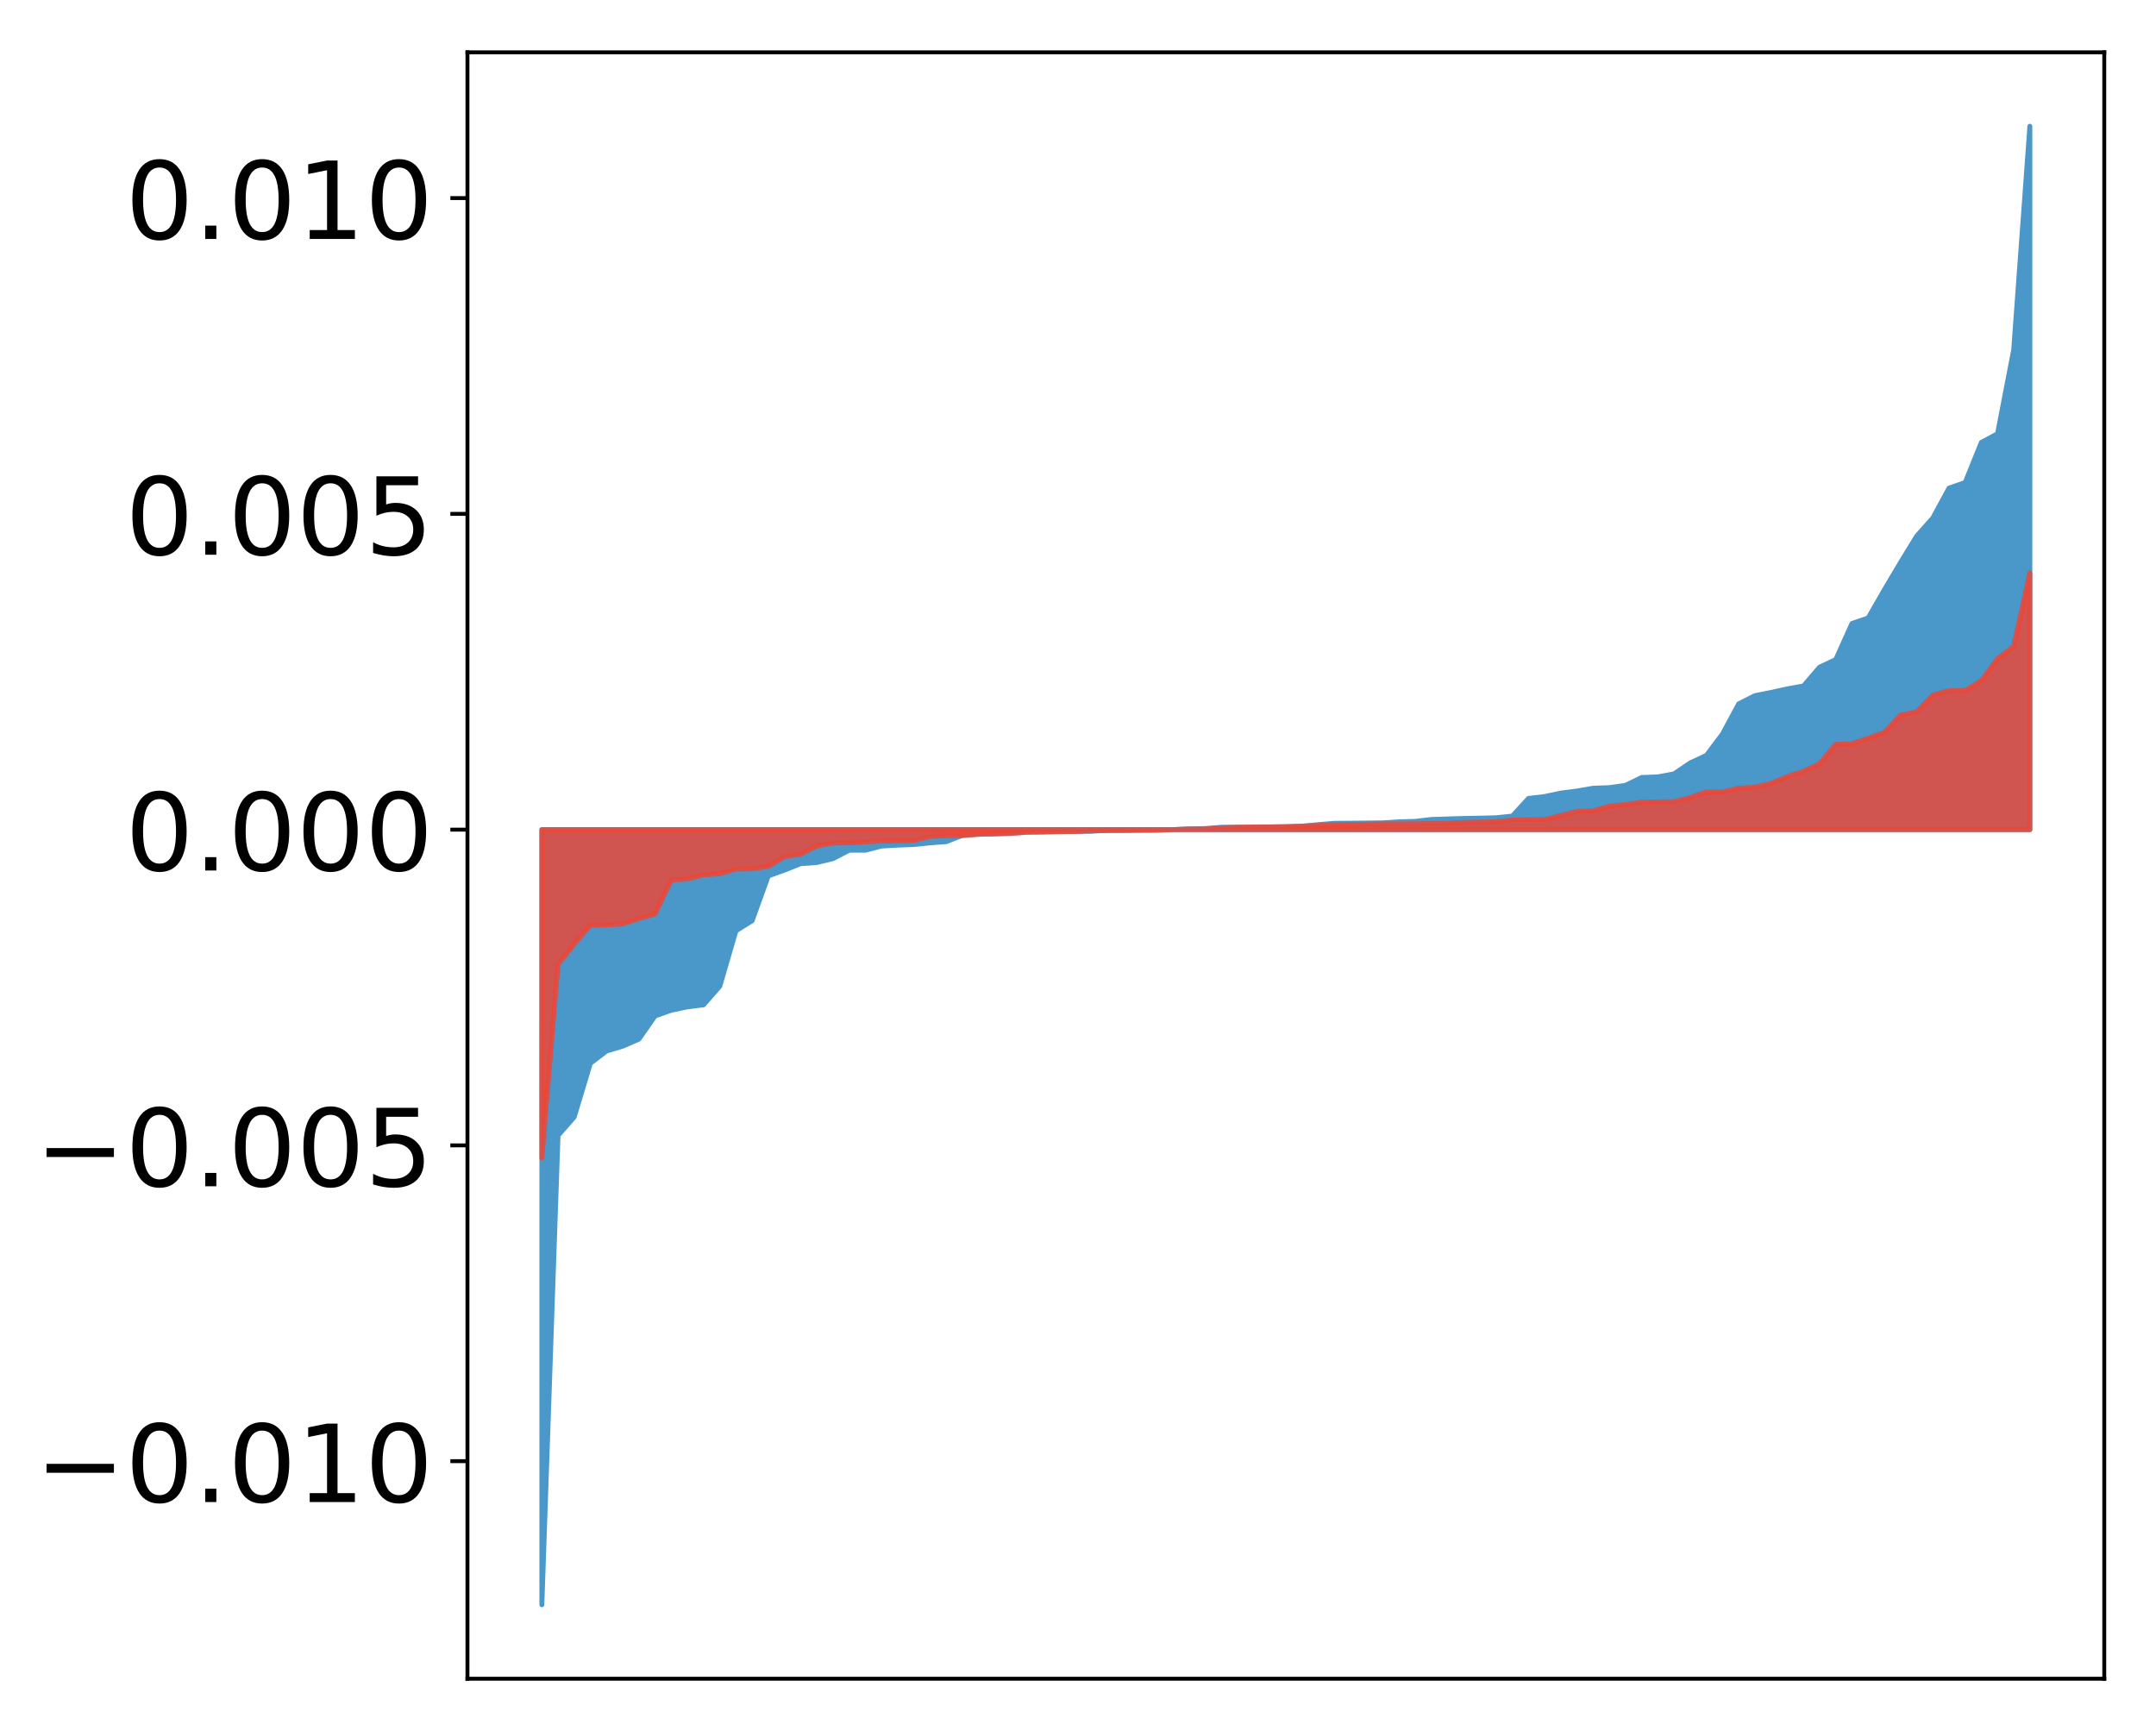 <?xml version="1.0" encoding="utf-8" standalone="no"?>
<!DOCTYPE svg PUBLIC "-//W3C//DTD SVG 1.1//EN"
  "http://www.w3.org/Graphics/SVG/1.1/DTD/svg11.dtd">
<!-- Created with matplotlib (http://matplotlib.org/) -->
<svg height="354pt" version="1.1" viewBox="0 0 441 354" width="441pt" xmlns="http://www.w3.org/2000/svg" xmlns:xlink="http://www.w3.org/1999/xlink">
 <defs>
  <style type="text/css">
*{stroke-linecap:butt;stroke-linejoin:round;}
  </style>
 </defs>
 <g id="figure_1">
  <g id="patch_1">
   <path d="M 0 354.04 
L 441.117 354.04 
L 441.117 0 
L 0 0 
z
" style="fill:#ffffff;"/>
  </g>
  <g id="axes_1">
   <g id="patch_2">
    <path d="M 95.617 343.34 
L 430.417 343.34 
L 430.417 10.7 
L 95.617 10.7 
z
" style="fill:#ffffff;"/>
   </g>
   <g id="PolyCollection_1">
    <defs>
     <path d="M 110.835 -25.82 
L 110.835 -184.359 
L 114.144 -184.359 
L 117.452 -184.359 
L 120.76 -184.359 
L 124.069 -184.359 
L 127.377 -184.359 
L 130.685 -184.359 
L 133.993 -184.359 
L 137.302 -184.359 
L 140.61 -184.359 
L 143.918 -184.359 
L 147.227 -184.359 
L 150.535 -184.359 
L 153.843 -184.359 
L 157.152 -184.359 
L 160.46 -184.359 
L 163.768 -184.359 
L 167.076 -184.359 
L 170.385 -184.359 
L 173.693 -184.359 
L 177.001 -184.359 
L 180.31 -184.359 
L 183.618 -184.359 
L 186.926 -184.359 
L 190.235 -184.359 
L 193.543 -184.359 
L 196.851 -184.359 
L 200.159 -184.359 
L 203.468 -184.359 
L 206.776 -184.359 
L 210.084 -184.359 
L 213.393 -184.359 
L 216.701 -184.359 
L 220.009 -184.359 
L 223.318 -184.359 
L 226.626 -184.359 
L 229.934 -184.359 
L 233.242 -184.359 
L 236.551 -184.359 
L 239.859 -184.359 
L 243.167 -184.359 
L 246.476 -184.359 
L 249.784 -184.359 
L 253.092 -184.359 
L 256.401 -184.359 
L 259.709 -184.359 
L 263.017 -184.359 
L 266.325 -184.359 
L 269.634 -184.359 
L 272.942 -184.359 
L 276.25 -184.359 
L 279.559 -184.359 
L 282.867 -184.359 
L 286.175 -184.359 
L 289.484 -184.359 
L 292.792 -184.359 
L 296.1 -184.359 
L 299.408 -184.359 
L 302.717 -184.359 
L 306.025 -184.359 
L 309.333 -184.359 
L 312.642 -184.359 
L 315.95 -184.359 
L 319.258 -184.359 
L 322.567 -184.359 
L 325.875 -184.359 
L 329.183 -184.359 
L 332.491 -184.359 
L 335.8 -184.359 
L 339.108 -184.359 
L 342.416 -184.359 
L 345.725 -184.359 
L 349.033 -184.359 
L 352.341 -184.359 
L 355.65 -184.359 
L 358.958 -184.359 
L 362.266 -184.359 
L 365.575 -184.359 
L 368.883 -184.359 
L 372.191 -184.359 
L 375.499 -184.359 
L 378.808 -184.359 
L 382.116 -184.359 
L 385.424 -184.359 
L 388.733 -184.359 
L 392.041 -184.359 
L 395.349 -184.359 
L 398.658 -184.359 
L 401.966 -184.359 
L 405.274 -184.359 
L 408.582 -184.359 
L 411.891 -184.359 
L 415.199 -184.359 
L 415.199 -328.22 
L 415.199 -328.22 
L 411.891 -282.505 
L 408.582 -265.318 
L 405.274 -263.555 
L 401.966 -255.355 
L 398.658 -254.204 
L 395.349 -248.105 
L 392.041 -244.387 
L 388.733 -238.975 
L 385.424 -233.4 
L 382.116 -227.645 
L 378.808 -226.513 
L 375.499 -219.146 
L 372.191 -217.59 
L 368.883 -213.741 
L 365.575 -213.15 
L 362.266 -212.417 
L 358.958 -211.761 
L 355.65 -210.095 
L 352.341 -203.946 
L 349.033 -199.541 
L 345.725 -198.011 
L 342.416 -195.765 
L 339.108 -195.148 
L 335.8 -195.023 
L 332.491 -193.421 
L 329.183 -192.945 
L 325.875 -192.832 
L 322.567 -192.26 
L 319.258 -191.83 
L 315.95 -191.131 
L 312.642 -190.738 
L 309.333 -187.128 
L 306.025 -186.789 
L 302.717 -186.706 
L 299.408 -186.643 
L 296.1 -186.545 
L 292.792 -186.437 
L 289.484 -186.049 
L 286.175 -185.96 
L 282.867 -185.744 
L 279.559 -185.708 
L 276.25 -185.681 
L 272.942 -185.654 
L 269.634 -185.381 
L 266.325 -185.033 
L 263.017 -184.957 
L 259.709 -184.9 
L 256.401 -184.861 
L 253.092 -184.837 
L 249.784 -184.837 
L 246.476 -184.581 
L 243.167 -184.509 
L 239.859 -184.357 
L 236.551 -184.344 
L 233.242 -184.329 
L 229.934 -184.277 
L 226.626 -184.247 
L 223.318 -184.022 
L 220.009 -184.008 
L 216.701 -183.991 
L 213.393 -183.969 
L 210.084 -183.863 
L 206.776 -183.632 
L 203.468 -183.501 
L 200.159 -183.454 
L 196.851 -183.183 
L 193.543 -181.902 
L 190.235 -181.648 
L 186.926 -181.313 
L 183.618 -181.188 
L 180.31 -180.995 
L 177.001 -180.15 
L 173.693 -180.15 
L 170.385 -178.424 
L 167.076 -177.634 
L 163.768 -177.395 
L 160.46 -176.08 
L 157.152 -174.895 
L 153.843 -165.729 
L 150.535 -163.666 
L 147.227 -152.328 
L 143.918 -148.533 
L 140.61 -148.115 
L 137.302 -147.418 
L 133.993 -146.253 
L 130.685 -141.506 
L 127.377 -140.071 
L 124.069 -139.085 
L 120.76 -136.563 
L 117.452 -125.575 
L 114.144 -121.795 
L 110.835 -25.82 
z
" id="mc5d9965f52" style="stroke:#4a98c9;"/>
    </defs>
    <g clip-path="url(#p6ba05a5837)">
     <use style="fill:#4a98c9;stroke:#4a98c9;" x="0" xlink:href="#mc5d9965f52" y="354.04"/>
    </g>
   </g>
   <g id="PolyCollection_2">
    <defs>
     <path d="M 110.835 -117.218 
L 110.835 -184.359 
L 114.144 -184.359 
L 117.452 -184.359 
L 120.76 -184.359 
L 124.069 -184.359 
L 127.377 -184.359 
L 130.685 -184.359 
L 133.993 -184.359 
L 137.302 -184.359 
L 140.61 -184.359 
L 143.918 -184.359 
L 147.227 -184.359 
L 150.535 -184.359 
L 153.843 -184.359 
L 157.152 -184.359 
L 160.46 -184.359 
L 163.768 -184.359 
L 167.076 -184.359 
L 170.385 -184.359 
L 173.693 -184.359 
L 177.001 -184.359 
L 180.31 -184.359 
L 183.618 -184.359 
L 186.926 -184.359 
L 190.235 -184.359 
L 193.543 -184.359 
L 196.851 -184.359 
L 200.159 -184.359 
L 203.468 -184.359 
L 206.776 -184.359 
L 210.084 -184.359 
L 213.393 -184.359 
L 216.701 -184.359 
L 220.009 -184.359 
L 223.318 -184.359 
L 226.626 -184.359 
L 229.934 -184.359 
L 233.242 -184.359 
L 236.551 -184.359 
L 239.859 -184.359 
L 243.167 -184.359 
L 246.476 -184.359 
L 249.784 -184.359 
L 253.092 -184.359 
L 256.401 -184.359 
L 259.709 -184.359 
L 263.017 -184.359 
L 266.325 -184.359 
L 269.634 -184.359 
L 272.942 -184.359 
L 276.25 -184.359 
L 279.559 -184.359 
L 282.867 -184.359 
L 286.175 -184.359 
L 289.484 -184.359 
L 292.792 -184.359 
L 296.1 -184.359 
L 299.408 -184.359 
L 302.717 -184.359 
L 306.025 -184.359 
L 309.333 -184.359 
L 312.642 -184.359 
L 315.95 -184.359 
L 319.258 -184.359 
L 322.567 -184.359 
L 325.875 -184.359 
L 329.183 -184.359 
L 332.491 -184.359 
L 335.8 -184.359 
L 339.108 -184.359 
L 342.416 -184.359 
L 345.725 -184.359 
L 349.033 -184.359 
L 352.341 -184.359 
L 355.65 -184.359 
L 358.958 -184.359 
L 362.266 -184.359 
L 365.575 -184.359 
L 368.883 -184.359 
L 372.191 -184.359 
L 375.499 -184.359 
L 378.808 -184.359 
L 382.116 -184.359 
L 385.424 -184.359 
L 388.733 -184.359 
L 392.041 -184.359 
L 395.349 -184.359 
L 398.658 -184.359 
L 401.966 -184.359 
L 405.274 -184.359 
L 408.582 -184.359 
L 411.891 -184.359 
L 415.199 -184.359 
L 415.199 -236.886 
L 415.199 -236.886 
L 411.891 -221.862 
L 408.582 -219.304 
L 405.274 -214.831 
L 401.966 -212.833 
L 398.658 -212.778 
L 395.349 -211.867 
L 392.041 -208.458 
L 388.733 -207.783 
L 385.424 -204.253 
L 382.116 -203.061 
L 378.808 -201.931 
L 375.499 -201.813 
L 372.191 -197.858 
L 368.883 -196.294 
L 365.575 -195.208 
L 362.266 -193.835 
L 358.958 -193.055 
L 355.65 -192.832 
L 352.341 -192.093 
L 349.033 -192.071 
L 345.725 -190.918 
L 342.416 -190.078 
L 339.108 -190.039 
L 335.8 -189.977 
L 332.491 -189.506 
L 329.183 -189.162 
L 325.875 -188.2 
L 322.567 -188.122 
L 319.258 -187.245 
L 315.95 -186.433 
L 312.642 -186.386 
L 309.333 -186.328 
L 306.025 -185.977 
L 302.717 -185.92 
L 299.408 -185.842 
L 296.1 -185.657 
L 292.792 -185.598 
L 289.484 -185.57 
L 286.175 -185.561 
L 282.867 -185.516 
L 279.559 -185.477 
L 276.25 -185.41 
L 272.942 -185.367 
L 269.634 -185.24 
L 266.325 -185.092 
L 263.017 -184.948 
L 259.709 -184.926 
L 256.401 -184.916 
L 253.092 -184.859 
L 249.784 -184.723 
L 246.476 -184.489 
L 243.167 -184.484 
L 239.859 -184.361 
L 236.551 -184.198 
L 233.242 -184.177 
L 229.934 -184.155 
L 226.626 -184.145 
L 223.318 -184.134 
L 220.009 -183.967 
L 216.701 -183.925 
L 213.393 -183.826 
L 210.084 -183.818 
L 206.776 -183.584 
L 203.468 -183.498 
L 200.159 -183.395 
L 196.851 -183.142 
L 193.543 -183.122 
L 190.235 -182.962 
L 186.926 -182.14 
L 183.618 -182.072 
L 180.31 -182.021 
L 177.001 -181.851 
L 173.693 -181.646 
L 170.385 -181.626 
L 167.076 -181.011 
L 163.768 -179.343 
L 160.46 -178.828 
L 157.152 -176.848 
L 153.843 -176.338 
L 150.535 -176.297 
L 147.227 -175.327 
L 143.918 -175.099 
L 140.61 -174.269 
L 137.302 -174.055 
L 133.993 -167.104 
L 130.685 -166.173 
L 127.377 -165.066 
L 124.069 -164.843 
L 120.76 -164.812 
L 117.452 -160.953 
L 114.144 -156.769 
L 110.835 -117.218 
z
" id="mfe435bfa95" style="stroke:#f14432;stroke-opacity:0.8;"/>
    </defs>
    <g clip-path="url(#p6ba05a5837)">
     <use style="fill:#f14432;fill-opacity:0.8;stroke:#f14432;stroke-opacity:0.8;" x="0" xlink:href="#mfe435bfa95" y="354.04"/>
    </g>
   </g>
   <g id="matplotlib.axis_1"/>
   <g id="matplotlib.axis_2">
    <g id="ytick_1">
     <g id="line2d_1">
      <defs>
       <path d="M 0 0 
L -3.5 0 
" id="md473b406dd" style="stroke:#000000;stroke-width:0.8;"/>
      </defs>
      <g>
       <use style="stroke:#000000;stroke-width:0.8;" x="95.617" xlink:href="#md473b406dd" y="298.846"/>
      </g>
     </g>
     <g id="text_1">
      <!-- −0.010 -->
      <defs>
       <path d="M 10.594 35.5 
L 73.188 35.5 
L 73.188 27.203 
L 10.594 27.203 
z
" id="DejaVuSans-2212"/>
       <path d="M 31.781 66.406 
Q 24.172 66.406 20.328 58.906 
Q 16.5 51.422 16.5 36.375 
Q 16.5 21.391 20.328 13.891 
Q 24.172 6.391 31.781 6.391 
Q 39.453 6.391 43.281 13.891 
Q 47.125 21.391 47.125 36.375 
Q 47.125 51.422 43.281 58.906 
Q 39.453 66.406 31.781 66.406 
z
M 31.781 74.219 
Q 44.047 74.219 50.516 64.516 
Q 56.984 54.828 56.984 36.375 
Q 56.984 17.969 50.516 8.266 
Q 44.047 -1.422 31.781 -1.422 
Q 19.531 -1.422 13.062 8.266 
Q 6.594 17.969 6.594 36.375 
Q 6.594 54.828 13.062 64.516 
Q 19.531 74.219 31.781 74.219 
z
" id="DejaVuSans-30"/>
       <path d="M 10.688 12.406 
L 21 12.406 
L 21 0 
L 10.688 0 
z
" id="DejaVuSans-2e"/>
       <path d="M 12.406 8.297 
L 28.516 8.297 
L 28.516 63.922 
L 10.984 60.406 
L 10.984 69.391 
L 28.422 72.906 
L 38.281 72.906 
L 38.281 8.297 
L 54.391 8.297 
L 54.391 0 
L 12.406 0 
z
" id="DejaVuSans-31"/>
      </defs>
      <g transform="translate(7.2 307.205)scale(0.22 -0.22)">
       <use xlink:href="#DejaVuSans-2212"/>
       <use x="83.789" xlink:href="#DejaVuSans-30"/>
       <use x="147.412" xlink:href="#DejaVuSans-2e"/>
       <use x="179.199" xlink:href="#DejaVuSans-30"/>
       <use x="242.822" xlink:href="#DejaVuSans-31"/>
       <use x="306.445" xlink:href="#DejaVuSans-30"/>
      </g>
     </g>
    </g>
    <g id="ytick_2">
     <g id="line2d_2">
      <g>
       <use style="stroke:#000000;stroke-width:0.8;" x="95.617" xlink:href="#md473b406dd" y="234.264"/>
      </g>
     </g>
     <g id="text_2">
      <!-- −0.005 -->
      <defs>
       <path d="M 10.797 72.906 
L 49.516 72.906 
L 49.516 64.594 
L 19.828 64.594 
L 19.828 46.734 
Q 21.969 47.469 24.109 47.828 
Q 26.266 48.188 28.422 48.188 
Q 40.625 48.188 47.75 41.5 
Q 54.891 34.812 54.891 23.391 
Q 54.891 11.625 47.562 5.094 
Q 40.234 -1.422 26.906 -1.422 
Q 22.312 -1.422 17.547 -0.641 
Q 12.797 0.141 7.719 1.703 
L 7.719 11.625 
Q 12.109 9.234 16.797 8.062 
Q 21.484 6.891 26.703 6.891 
Q 35.156 6.891 40.078 11.328 
Q 45.016 15.766 45.016 23.391 
Q 45.016 31 40.078 35.438 
Q 35.156 39.891 26.703 39.891 
Q 22.75 39.891 18.812 39.016 
Q 14.891 38.141 10.797 36.281 
z
" id="DejaVuSans-35"/>
      </defs>
      <g transform="translate(7.2 242.622)scale(0.22 -0.22)">
       <use xlink:href="#DejaVuSans-2212"/>
       <use x="83.789" xlink:href="#DejaVuSans-30"/>
       <use x="147.412" xlink:href="#DejaVuSans-2e"/>
       <use x="179.199" xlink:href="#DejaVuSans-30"/>
       <use x="242.822" xlink:href="#DejaVuSans-30"/>
       <use x="306.445" xlink:href="#DejaVuSans-35"/>
      </g>
     </g>
    </g>
    <g id="ytick_3">
     <g id="line2d_3">
      <g>
       <use style="stroke:#000000;stroke-width:0.8;" x="95.617" xlink:href="#md473b406dd" y="169.681"/>
      </g>
     </g>
     <g id="text_3">
      <!-- 0.000 -->
      <g transform="translate(25.635 178.04)scale(0.22 -0.22)">
       <use xlink:href="#DejaVuSans-30"/>
       <use x="63.623" xlink:href="#DejaVuSans-2e"/>
       <use x="95.41" xlink:href="#DejaVuSans-30"/>
       <use x="159.033" xlink:href="#DejaVuSans-30"/>
       <use x="222.656" xlink:href="#DejaVuSans-30"/>
      </g>
     </g>
    </g>
    <g id="ytick_4">
     <g id="line2d_4">
      <g>
       <use style="stroke:#000000;stroke-width:0.8;" x="95.617" xlink:href="#md473b406dd" y="105.099"/>
      </g>
     </g>
     <g id="text_4">
      <!-- 0.005 -->
      <g transform="translate(25.635 113.457)scale(0.22 -0.22)">
       <use xlink:href="#DejaVuSans-30"/>
       <use x="63.623" xlink:href="#DejaVuSans-2e"/>
       <use x="95.41" xlink:href="#DejaVuSans-30"/>
       <use x="159.033" xlink:href="#DejaVuSans-30"/>
       <use x="222.656" xlink:href="#DejaVuSans-35"/>
      </g>
     </g>
    </g>
    <g id="ytick_5">
     <g id="line2d_5">
      <g>
       <use style="stroke:#000000;stroke-width:0.8;" x="95.617" xlink:href="#md473b406dd" y="40.516"/>
      </g>
     </g>
     <g id="text_5">
      <!-- 0.010 -->
      <g transform="translate(25.635 48.875)scale(0.22 -0.22)">
       <use xlink:href="#DejaVuSans-30"/>
       <use x="63.623" xlink:href="#DejaVuSans-2e"/>
       <use x="95.41" xlink:href="#DejaVuSans-30"/>
       <use x="159.033" xlink:href="#DejaVuSans-31"/>
       <use x="222.656" xlink:href="#DejaVuSans-30"/>
      </g>
     </g>
    </g>
   </g>
   <g id="patch_3">
    <path d="M 95.617 343.34 
L 95.617 10.7 
" style="fill:none;stroke:#000000;stroke-linecap:square;stroke-linejoin:miter;stroke-width:0.8;"/>
   </g>
   <g id="patch_4">
    <path d="M 430.417 343.34 
L 430.417 10.7 
" style="fill:none;stroke:#000000;stroke-linecap:square;stroke-linejoin:miter;stroke-width:0.8;"/>
   </g>
   <g id="patch_5">
    <path d="M 95.617 343.34 
L 430.417 343.34 
" style="fill:none;stroke:#000000;stroke-linecap:square;stroke-linejoin:miter;stroke-width:0.8;"/>
   </g>
   <g id="patch_6">
    <path d="M 95.617 10.7 
L 430.417 10.7 
" style="fill:none;stroke:#000000;stroke-linecap:square;stroke-linejoin:miter;stroke-width:0.8;"/>
   </g>
  </g>
 </g>
 <defs>
  <clipPath id="p6ba05a5837">
   <rect height="332.64" width="334.8" x="95.617" y="10.7"/>
  </clipPath>
 </defs>
</svg>
